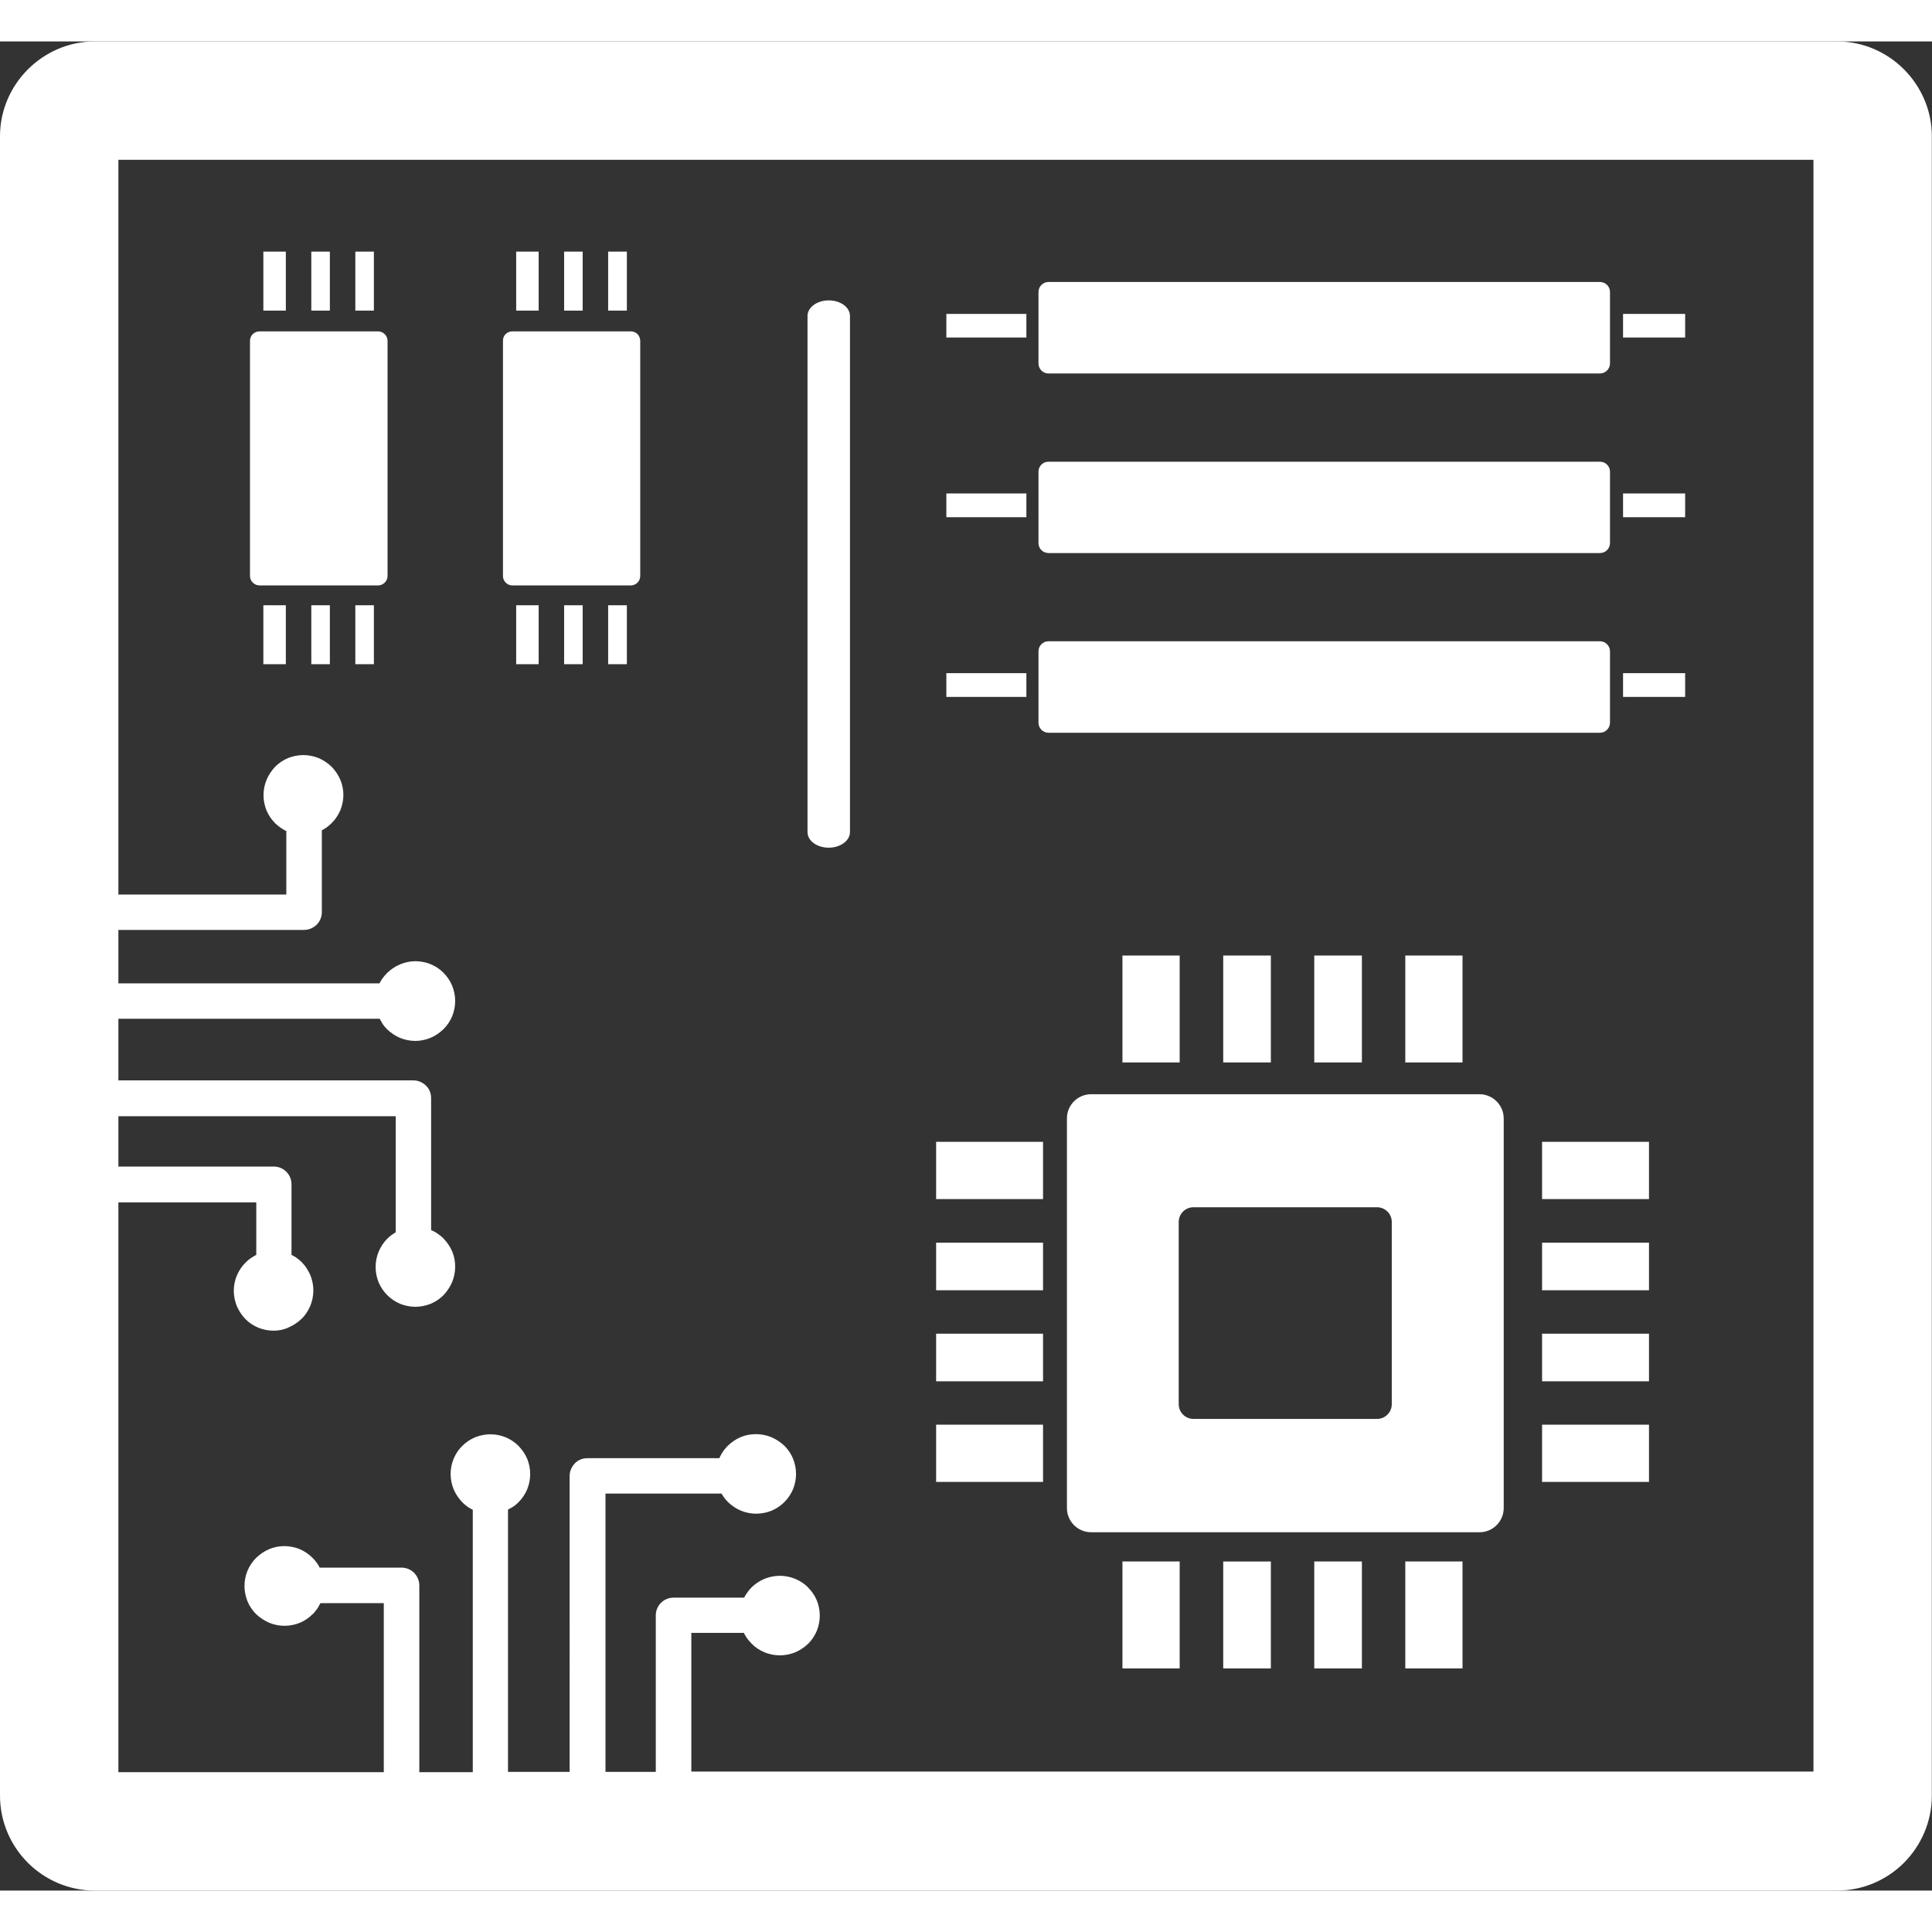<?xml version="1.0" encoding="utf-8"?><svg height="24px" fill="white" width="24px" version="1.1" id="Layer_1" xmlns="http://www.w3.org/2000/svg" xmlns:xlink="http://www.w3.org/1999/xlink" x="0px" y="0px" viewBox="0 0 122.88 117.61" style="enable-background:new 0 0 122.88 117.61" xml:space="preserve"><rect x="0" y="0" width="122.88" height="117.61" fill="#333333" stroke="none"/><style type="text/css"><![CDATA[
	.st0{fill-rule:evenodd;clip-rule:evenodd;}
]]></style><g><path class="st0" d="M71.39,103.48h3.64v-6.8h-3.64V103.48L71.39,103.48L71.39,103.48z M6.03,0h110.81c1.65,0,3.16,0.68,4.25,1.77 c1.1,1.1,1.78,2.61,1.78,4.26v105.54c0,1.66-0.68,3.17-1.77,4.27c-1.09,1.09-2.6,1.77-4.26,1.77H6.03c-1.66,0-3.17-0.68-4.26-1.77 S0,113.23,0,111.57V6.03c0-1.65,0.68-3.16,1.78-4.26C2.88,0.68,4.38,0,6.03,0L6.03,0z M115.35,7.53H7.53v46.73h10.68v-4.04 c-0.1-0.04-0.19-0.1-0.27-0.15c-0.16-0.1-0.31-0.22-0.44-0.34l-0.01-0.02c-0.23-0.22-0.41-0.5-0.54-0.8 c-0.12-0.3-0.19-0.63-0.19-0.97c0-0.35,0.07-0.67,0.19-0.97l0,0c0.13-0.31,0.32-0.59,0.55-0.84c0.23-0.23,0.51-0.42,0.82-0.55 c0.31-0.12,0.63-0.19,0.97-0.19c0.35,0,0.67,0.07,0.97,0.19c0.31,0.13,0.59,0.32,0.83,0.55c0.23,0.24,0.42,0.51,0.55,0.82 l0.01,0.02c0.12,0.29,0.19,0.62,0.19,0.95c0,0.34-0.07,0.67-0.19,0.97c-0.13,0.31-0.32,0.59-0.55,0.82l-0.02,0.02 c-0.12,0.11-0.24,0.22-0.38,0.31c-0.08,0.05-0.15,0.1-0.23,0.13v5.21c0,0.31-0.13,0.6-0.33,0.8c-0.21,0.2-0.49,0.33-0.8,0.33H7.53 v3.4h16.61l0,0c0.04-0.09,0.09-0.17,0.14-0.25l0.01-0.01c0.1-0.15,0.21-0.28,0.33-0.4c0.24-0.23,0.51-0.42,0.83-0.55l0.02-0.01 c0.3-0.12,0.62-0.19,0.95-0.19c0.34,0,0.67,0.07,0.97,0.19c0.31,0.13,0.6,0.32,0.82,0.55c0.23,0.23,0.42,0.51,0.55,0.82 c0.12,0.31,0.19,0.63,0.19,0.97c0,0.35-0.07,0.67-0.19,0.97c-0.13,0.31-0.32,0.59-0.55,0.82c-0.24,0.23-0.51,0.42-0.82,0.55 l-0.02,0.01c-0.3,0.12-0.62,0.19-0.95,0.19c-0.35,0-0.67-0.07-0.97-0.19c-0.31-0.13-0.59-0.32-0.83-0.55 c-0.12-0.12-0.24-0.26-0.33-0.42c-0.05-0.08-0.1-0.17-0.14-0.25H7.53v3.92h18.76l0,0c0.31,0,0.59,0.13,0.8,0.33 c0.21,0.2,0.33,0.48,0.33,0.8v8.39c0.1,0.04,0.21,0.1,0.31,0.16c0.17,0.11,0.34,0.23,0.48,0.38c0.23,0.24,0.42,0.51,0.55,0.82 l0.01,0.02c0.12,0.3,0.18,0.62,0.18,0.95c0,0.34-0.07,0.67-0.19,0.97c-0.13,0.31-0.32,0.59-0.55,0.84 c-0.23,0.23-0.51,0.42-0.82,0.55c-0.31,0.12-0.63,0.19-0.97,0.19c-0.34,0-0.67-0.07-0.97-0.19c-0.31-0.13-0.59-0.32-0.82-0.55 c-0.23-0.23-0.42-0.51-0.55-0.82c-0.12-0.3-0.19-0.63-0.19-0.97c0-0.35,0.07-0.67,0.19-0.97c0.13-0.31,0.32-0.6,0.55-0.83 c0.11-0.11,0.22-0.2,0.35-0.29c0.06-0.04,0.13-0.08,0.19-0.12v-7.38H7.53v3.2h9.89l0,0c0.31,0,0.59,0.13,0.79,0.33 c0.21,0.21,0.33,0.49,0.33,0.8v4.49c0.08,0.04,0.16,0.08,0.24,0.13c0.15,0.1,0.29,0.21,0.41,0.33l0.02,0.02 c0.22,0.23,0.4,0.51,0.53,0.81c0.12,0.3,0.19,0.63,0.19,0.97c0,0.35-0.07,0.67-0.19,0.97l-0.01,0.02 c-0.13,0.31-0.31,0.58-0.54,0.81l-0.02,0.01c-0.23,0.23-0.51,0.41-0.81,0.54C18.07,81.93,17.74,82,17.4,82 c-0.34,0-0.67-0.07-0.97-0.19c-0.31-0.13-0.6-0.32-0.82-0.55l-0.02-0.02c-0.22-0.23-0.4-0.51-0.53-0.81 c-0.12-0.31-0.19-0.63-0.19-0.97c0-0.34,0.07-0.66,0.19-0.96c0.13-0.31,0.32-0.6,0.55-0.82l0,0c0.13-0.14,0.27-0.25,0.43-0.35 c0.08-0.06,0.17-0.1,0.26-0.15v-3.34H7.53v36.24h16.88V99.33h-4.03c-0.05,0.09-0.1,0.19-0.15,0.27c-0.1,0.16-0.22,0.31-0.34,0.43 l-0.02,0.01c-0.22,0.23-0.5,0.41-0.8,0.54c-0.3,0.12-0.63,0.19-0.97,0.19c-0.35,0-0.67-0.07-0.97-0.19l0,0 c-0.31-0.13-0.59-0.32-0.84-0.55c-0.23-0.23-0.42-0.51-0.55-0.82c-0.12-0.31-0.19-0.63-0.19-0.97c0-0.35,0.07-0.67,0.19-0.97 c0.13-0.31,0.32-0.59,0.55-0.82c0.24-0.23,0.51-0.42,0.82-0.55l0.02-0.01c0.29-0.12,0.62-0.19,0.95-0.19 c0.34,0,0.67,0.07,0.97,0.19c0.31,0.13,0.59,0.32,0.82,0.55l0.02,0.02c0.12,0.12,0.22,0.24,0.31,0.38c0.05,0.08,0.1,0.15,0.13,0.23 h5.21c0.31,0,0.6,0.13,0.8,0.33c0.2,0.21,0.33,0.49,0.33,0.8v11.88h3.4V93.39l0,0c-0.09-0.04-0.17-0.09-0.25-0.14l-0.01,0 c-0.15-0.1-0.28-0.21-0.4-0.33c-0.23-0.24-0.42-0.51-0.55-0.82l-0.01-0.02c-0.12-0.3-0.19-0.62-0.19-0.96 c0-0.34,0.07-0.67,0.19-0.97c0.13-0.31,0.32-0.6,0.55-0.82c0.23-0.23,0.51-0.42,0.82-0.55c0.31-0.12,0.63-0.19,0.97-0.19 c0.35,0,0.67,0.07,0.97,0.19c0.31,0.13,0.59,0.32,0.82,0.55c0.23,0.24,0.42,0.51,0.55,0.82l0.01,0.02c0.12,0.3,0.18,0.62,0.18,0.95 c0,0.35-0.07,0.67-0.19,0.97c-0.13,0.31-0.32,0.59-0.55,0.82c-0.12,0.12-0.26,0.24-0.42,0.33c-0.08,0.05-0.17,0.1-0.25,0.14v16.68 h3.92V91.24l0,0c0-0.31,0.13-0.59,0.33-0.8c0.2-0.21,0.48-0.33,0.8-0.33h8.39c0.05-0.1,0.1-0.21,0.16-0.31 c0.11-0.17,0.24-0.34,0.38-0.48c0.24-0.23,0.51-0.42,0.82-0.55l0.02-0.01c0.3-0.12,0.62-0.18,0.95-0.18c0.34,0,0.67,0.07,0.97,0.19 c0.31,0.13,0.59,0.32,0.84,0.55c0.23,0.23,0.42,0.51,0.55,0.82c0.12,0.31,0.19,0.63,0.19,0.97c0,0.35-0.07,0.67-0.19,0.97 c-0.13,0.31-0.32,0.59-0.55,0.82c-0.23,0.23-0.51,0.42-0.82,0.55c-0.3,0.12-0.63,0.19-0.97,0.19c-0.35,0-0.67-0.07-0.97-0.19 c-0.31-0.13-0.59-0.32-0.83-0.55c-0.11-0.11-0.2-0.22-0.29-0.35c-0.04-0.06-0.08-0.13-0.12-0.19h-7.38v17.7h3.2v-9.96l0,0 c0-0.31,0.13-0.59,0.33-0.79c0.21-0.21,0.49-0.33,0.8-0.33h4.49c0.04-0.08,0.08-0.16,0.14-0.24c0.1-0.15,0.21-0.29,0.33-0.41 l0.02-0.02c0.23-0.22,0.5-0.4,0.81-0.53c0.3-0.12,0.63-0.19,0.97-0.19c0.34,0,0.67,0.07,0.97,0.19l0.02,0.01 c0.31,0.13,0.58,0.31,0.81,0.54l0.01,0.02c0.23,0.23,0.41,0.5,0.54,0.8c0.12,0.3,0.19,0.63,0.19,0.97c0,0.34-0.07,0.67-0.19,0.97 c-0.13,0.31-0.32,0.6-0.55,0.82l-0.02,0.02c-0.23,0.22-0.51,0.4-0.81,0.53c-0.31,0.12-0.63,0.19-0.97,0.19s-0.67-0.07-0.97-0.19 c-0.31-0.13-0.6-0.32-0.82-0.55l0,0c-0.13-0.13-0.25-0.27-0.35-0.43c-0.06-0.08-0.1-0.17-0.15-0.26h-3.34v8.82h71.37V7.53 L115.35,7.53z M32.83,39.61h1.43v-3.75h-1.43V39.61L32.83,39.61L32.83,39.61z M16.75,39.61h1.43v-3.75h-1.43V39.61L16.75,39.61 L16.75,39.61z M16.51,18.44h7.53c0.33,0,0.61,0.27,0.61,0.61V34c0,0.33-0.28,0.6-0.61,0.6h-7.53c-0.33,0-0.61-0.27-0.61-0.6V19.04 C15.9,18.7,16.18,18.44,16.51,18.44L16.51,18.44z M22.6,13.37h1.18v3.75H22.6V13.37L22.6,13.37L22.6,13.37L22.6,13.37z M19.8,13.37 h1.18v3.75H19.8V13.37L19.8,13.37L19.8,13.37L19.8,13.37z M16.75,13.37h1.43v3.75h-1.43V13.37L16.75,13.37L16.75,13.37L16.75,13.37 z M22.6,39.61h1.18v-3.75H22.6V39.61L22.6,39.61L22.6,39.61z M19.8,39.61h1.18v-3.75H19.8V39.61L19.8,39.61L19.8,39.61z M32.59,18.44h7.53c0.34,0,0.6,0.27,0.6,0.61V34c0,0.33-0.27,0.6-0.6,0.6h-7.53c-0.33,0-0.6-0.27-0.6-0.6V19.04 C31.98,18.7,32.26,18.44,32.59,18.44L32.59,18.44z M38.68,13.37h1.19v3.75h-1.19V13.37L38.68,13.37L38.68,13.37L38.68,13.37z M35.88,13.37h1.18v3.75h-1.18V13.37L35.88,13.37L35.88,13.37L35.88,13.37z M32.83,13.37h1.43v3.75h-1.43V13.37L32.83,13.37 L32.83,13.37L32.83,13.37z M38.68,39.61h1.19v-3.75h-1.19V39.61L38.68,39.61L38.68,39.61z M35.88,39.61h1.18v-3.75h-1.18V39.61 L35.88,39.61L35.88,39.61z M51.36,17.46c0-0.54,0.6-0.99,1.35-0.99c0.75,0,1.35,0.44,1.35,0.99v32.83c0,0.54-0.6,0.99-1.35,0.99 c-0.75,0-1.35-0.44-1.35-0.99V17.46L51.36,17.46z M60.19,17.33v1.5h5.09v-1.5H60.19L60.19,17.33L60.19,17.33z M60.19,40.18v1.51 h5.09v-1.51H60.19L60.19,40.18L60.19,40.18z M102.4,38.79v4.54c0,0.35-0.29,0.64-0.64,0.64H66.69c-0.36,0-0.64-0.29-0.64-0.64 v-4.54c0-0.35,0.28-0.64,0.64-0.64h35.07C102.11,38.15,102.4,38.44,102.4,38.79L102.4,38.79L102.4,38.79L102.4,38.79z M107.18,40.18v1.51h-3.95v-1.51H107.18L107.18,40.18L107.18,40.18L107.18,40.18z M60.19,28.75v1.51h5.09v-1.51H60.19L60.19,28.75 L60.19,28.75z M102.4,27.37v4.53c0,0.36-0.29,0.64-0.64,0.64H66.69c-0.36,0-0.64-0.28-0.64-0.64v-4.53c0-0.36,0.28-0.64,0.64-0.64 h35.07C102.11,26.73,102.4,27.01,102.4,27.37L102.4,27.37L102.4,27.37L102.4,27.37z M107.18,28.75v1.51h-3.95v-1.51H107.18 L107.18,28.75L107.18,28.75L107.18,28.75z M102.4,15.94v4.54c0,0.35-0.29,0.64-0.64,0.64H66.69c-0.36,0-0.64-0.29-0.64-0.64v-4.54 c0-0.35,0.28-0.64,0.64-0.64h35.07C102.11,15.3,102.4,15.58,102.4,15.94L102.4,15.94L102.4,15.94L102.4,15.94z M107.18,17.33v1.5 h-3.95v-1.5H107.18L107.18,17.33L107.18,17.33L107.18,17.33z M69.4,66.96h24.7c0.84,0,1.54,0.69,1.54,1.54v24.78 c0,0.85-0.69,1.54-1.54,1.54H69.4c-0.85,0-1.54-0.69-1.54-1.54V68.49C67.86,67.65,68.55,66.96,69.4,66.96L69.4,66.96L69.4,66.96 L69.4,66.96z M75.9,74.15h11.69c0.51,0,0.93,0.42,0.93,0.93v11.6c0,0.51-0.42,0.93-0.93,0.93H75.9c-0.51,0-0.93-0.42-0.93-0.93 v-11.6C74.97,74.57,75.39,74.15,75.9,74.15L75.9,74.15L75.9,74.15z M104.88,82.19v3.03h-6.8v-3.03H104.88L104.88,82.19 L104.88,82.19z M104.88,76.4v3.03h-6.8V76.4H104.88L104.88,76.4L104.88,76.4L104.88,76.4z M104.88,87.98v3.64h-6.8v-3.64H104.88 L104.88,87.98L104.88,87.98z M104.88,69.99v3.64h-6.8v-3.64H104.88L104.88,69.99L104.88,69.99z M59.54,82.19v3.03h6.8v-3.03H59.54 L59.54,82.19L59.54,82.19z M59.54,76.4v3.03h6.8V76.4H59.54L59.54,76.4L59.54,76.4z M59.54,87.98v3.64h6.8v-3.64H59.54L59.54,87.98 L59.54,87.98z M59.54,69.99v3.64h6.8v-3.64H59.54L59.54,69.99L59.54,69.99z M83.59,58.14h3.03v6.8h-3.03V58.14L83.59,58.14 L83.59,58.14L83.59,58.14z M77.8,58.14h3.03v6.8H77.8V58.14L77.8,58.14L77.8,58.14L77.8,58.14z M89.38,58.14h3.64v6.8h-3.64V58.14 L89.38,58.14L89.38,58.14L89.38,58.14z M71.39,58.14h3.64v6.8h-3.64V58.14L71.39,58.14L71.39,58.14L71.39,58.14z M83.59,103.48 h3.03v-6.8h-3.03V103.48L83.59,103.48L83.59,103.48z M77.8,103.48h3.03v-6.8H77.8V103.48L77.8,103.48L77.8,103.48z M89.38,103.48 h3.64v-6.8h-3.64V103.48L89.38,103.48L89.38,103.48z"/></g></svg>